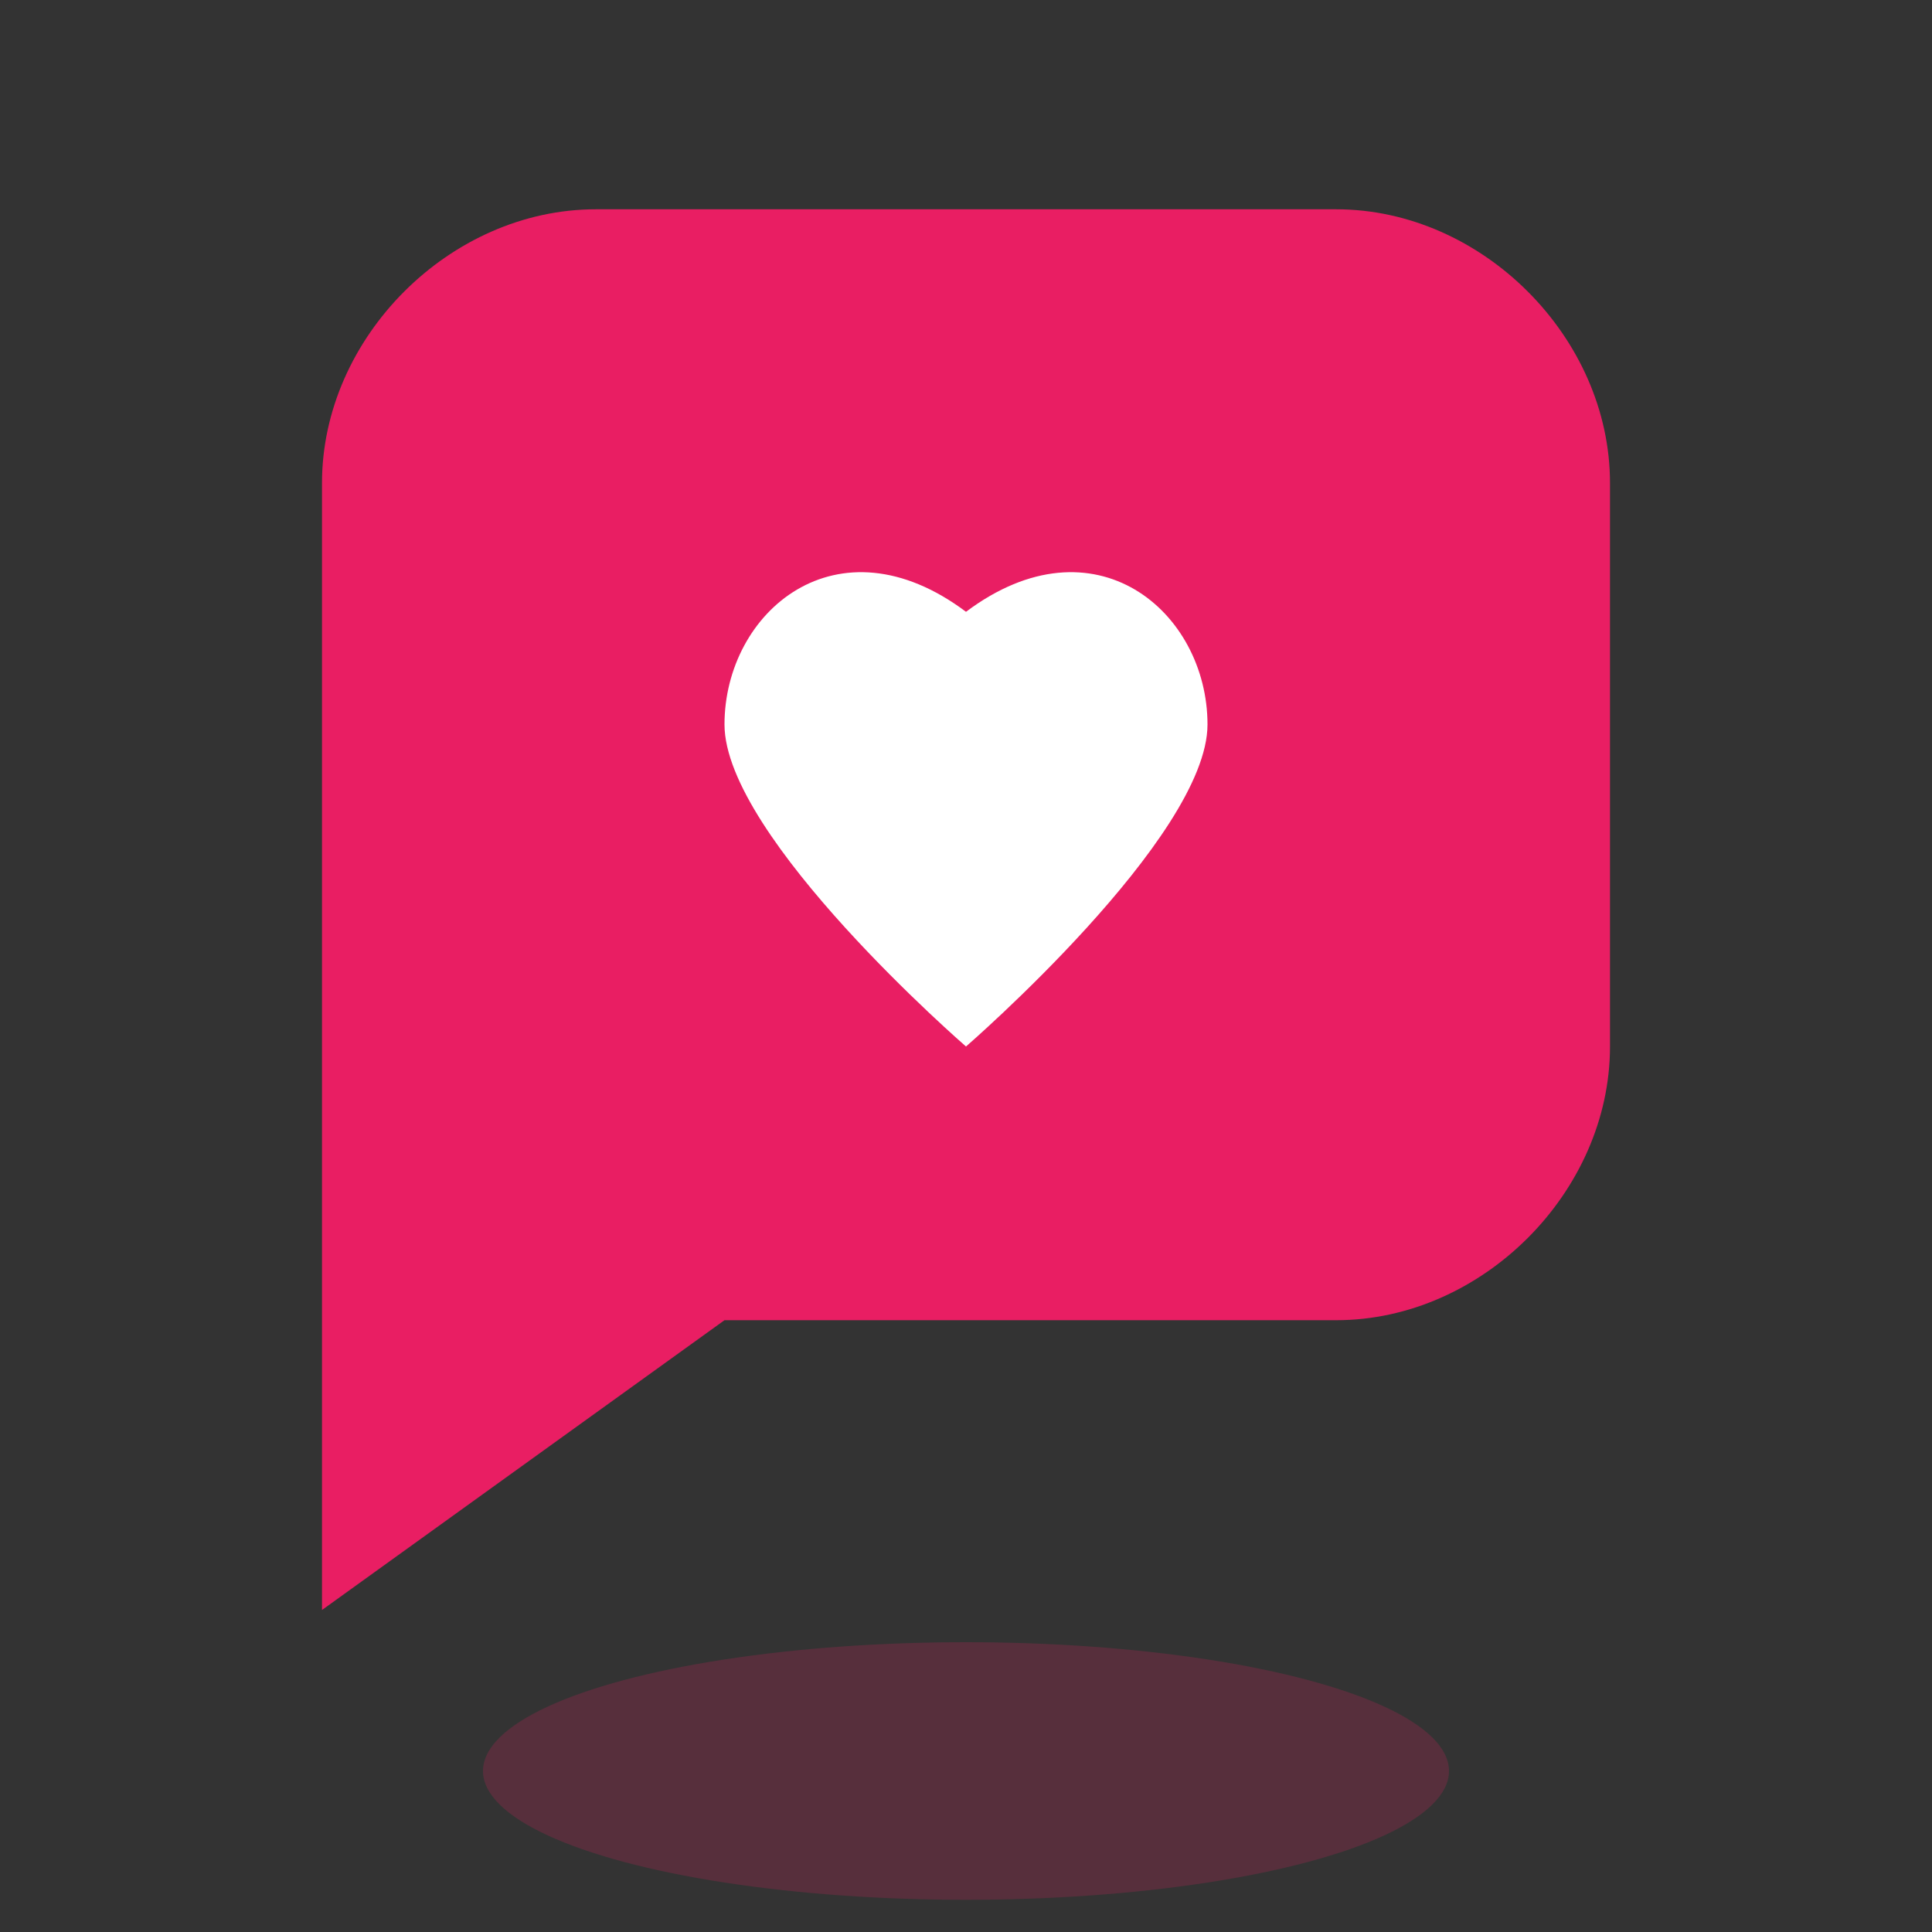 <svg width="120" height="120" viewBox="0 0 120 120" fill="none" xmlns="http://www.w3.org/2000/svg">
  <rect x="0" y="0" width="120" height="120" fill="#333333" stroke="none"/>
  <!-- Balão de chat principal -->
  <path d="M20 30C20 20.954 27.954 13 37 13H83C92.046 13 100 20.954 100 30V65C100 74.046 92.046 82 83 82H45L20 100V82C20 82 20 30 20 30Z" fill="#E91E63"/>
  
  <!-- Coração dentro do balão -->
  <path d="M45 45C45 38 52 32 60 38C68 32 75 38 75 45C75 52 60 65 60 65C60 65 45 52 45 45Z" fill="white"/>
  
  <!-- Sombra suave -->
  <ellipse cx="60" cy="110" rx="30" ry="8" fill="rgba(233, 30, 99, 0.2)"/>
</svg> 